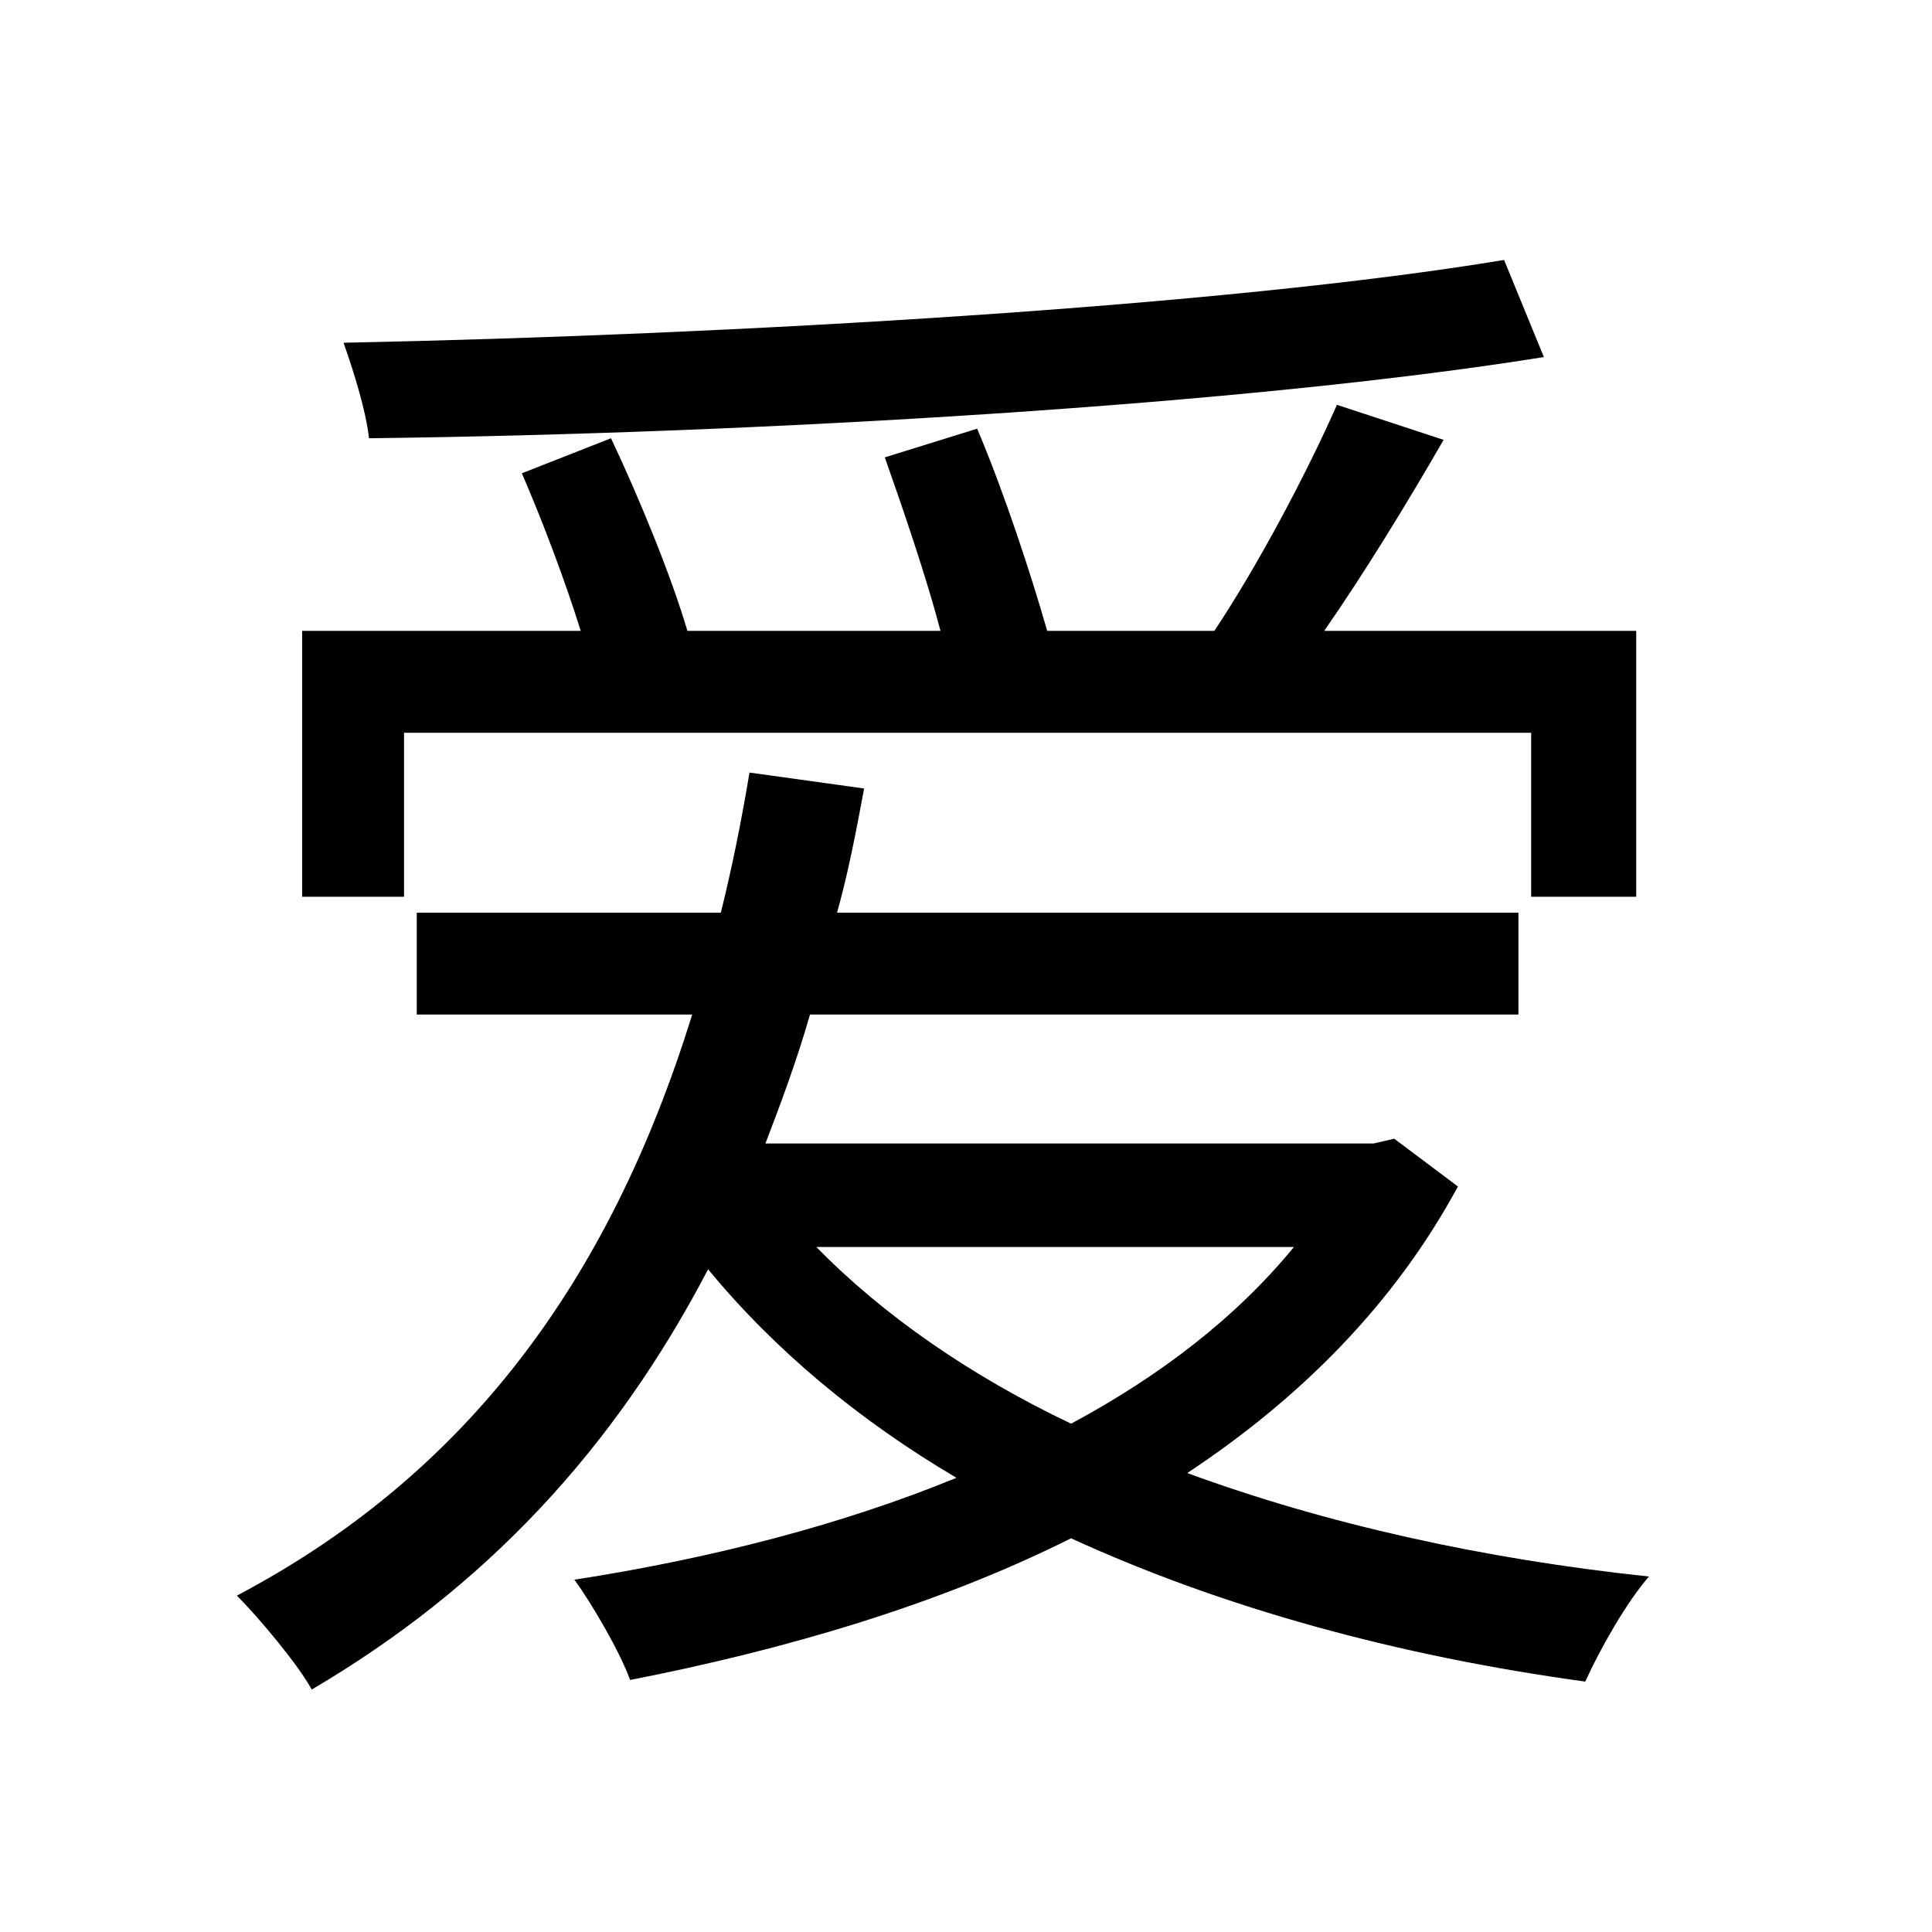 <svg viewBox="0 0 500 500" fill="none" xmlns="http://www.w3.org/2000/svg">
<path d="M389.256 67.276C317.156 79.224 190.672 86.64 88.908 88.7C91.38 95.704 94.676 106.004 95.5 113.42C196.852 112.184 322.512 104.768 399.556 92.408L389.256 67.276ZM345.996 104.768C338.58 121.66 325.808 145.968 314.272 163.272H271.012C266.892 148.852 259.888 127.428 252.884 110.948L228.988 118.364C233.932 132.372 239.7 149.264 243.408 163.272H177.9C173.78 149.264 165.54 129.076 158.124 113.42L135.052 122.484C140.408 134.844 146.176 150.088 150.296 163.272H78.196V232.076H104.564V189.64H396.26V232.076H423.452V163.272H342.7C353 148.44 364.124 130.312 373.6 113.832L345.996 104.768ZM211.272 322.716H334.872C320.04 340.844 300.264 356.088 277.192 368.448C251.236 356.088 228.576 340.432 211.272 322.716ZM193.968 199.94C191.908 212.3 189.436 224.66 186.552 236.196H107.86V262.564H179.136C157.712 331.78 120.632 381.632 61.304 412.944C67.072 418.712 77.372 431.072 80.668 437.252C125.576 410.884 158.948 375.04 183.256 328.484C200.56 349.496 222.396 367.624 247.528 382.456C217.452 394.816 183.256 403.468 148.648 408.824C153.18 415.004 160.596 427.776 163.068 434.78C203.032 426.952 242.584 415.416 277.192 398.112C316.744 416.24 362.064 428.6 410.268 435.192C413.976 426.952 420.98 414.592 426.748 408C383.9 403.468 343.112 394.404 307.268 381.22C336.52 361.856 360.828 337.548 377.308 307.06L360.828 294.7L355.472 295.936H198.088C202.208 285.224 206.328 274.1 209.624 262.564H392.964V236.196H216.628C219.512 225.896 221.572 215.184 223.632 204.06L193.968 199.94Z" fill="black"/>
</svg>
